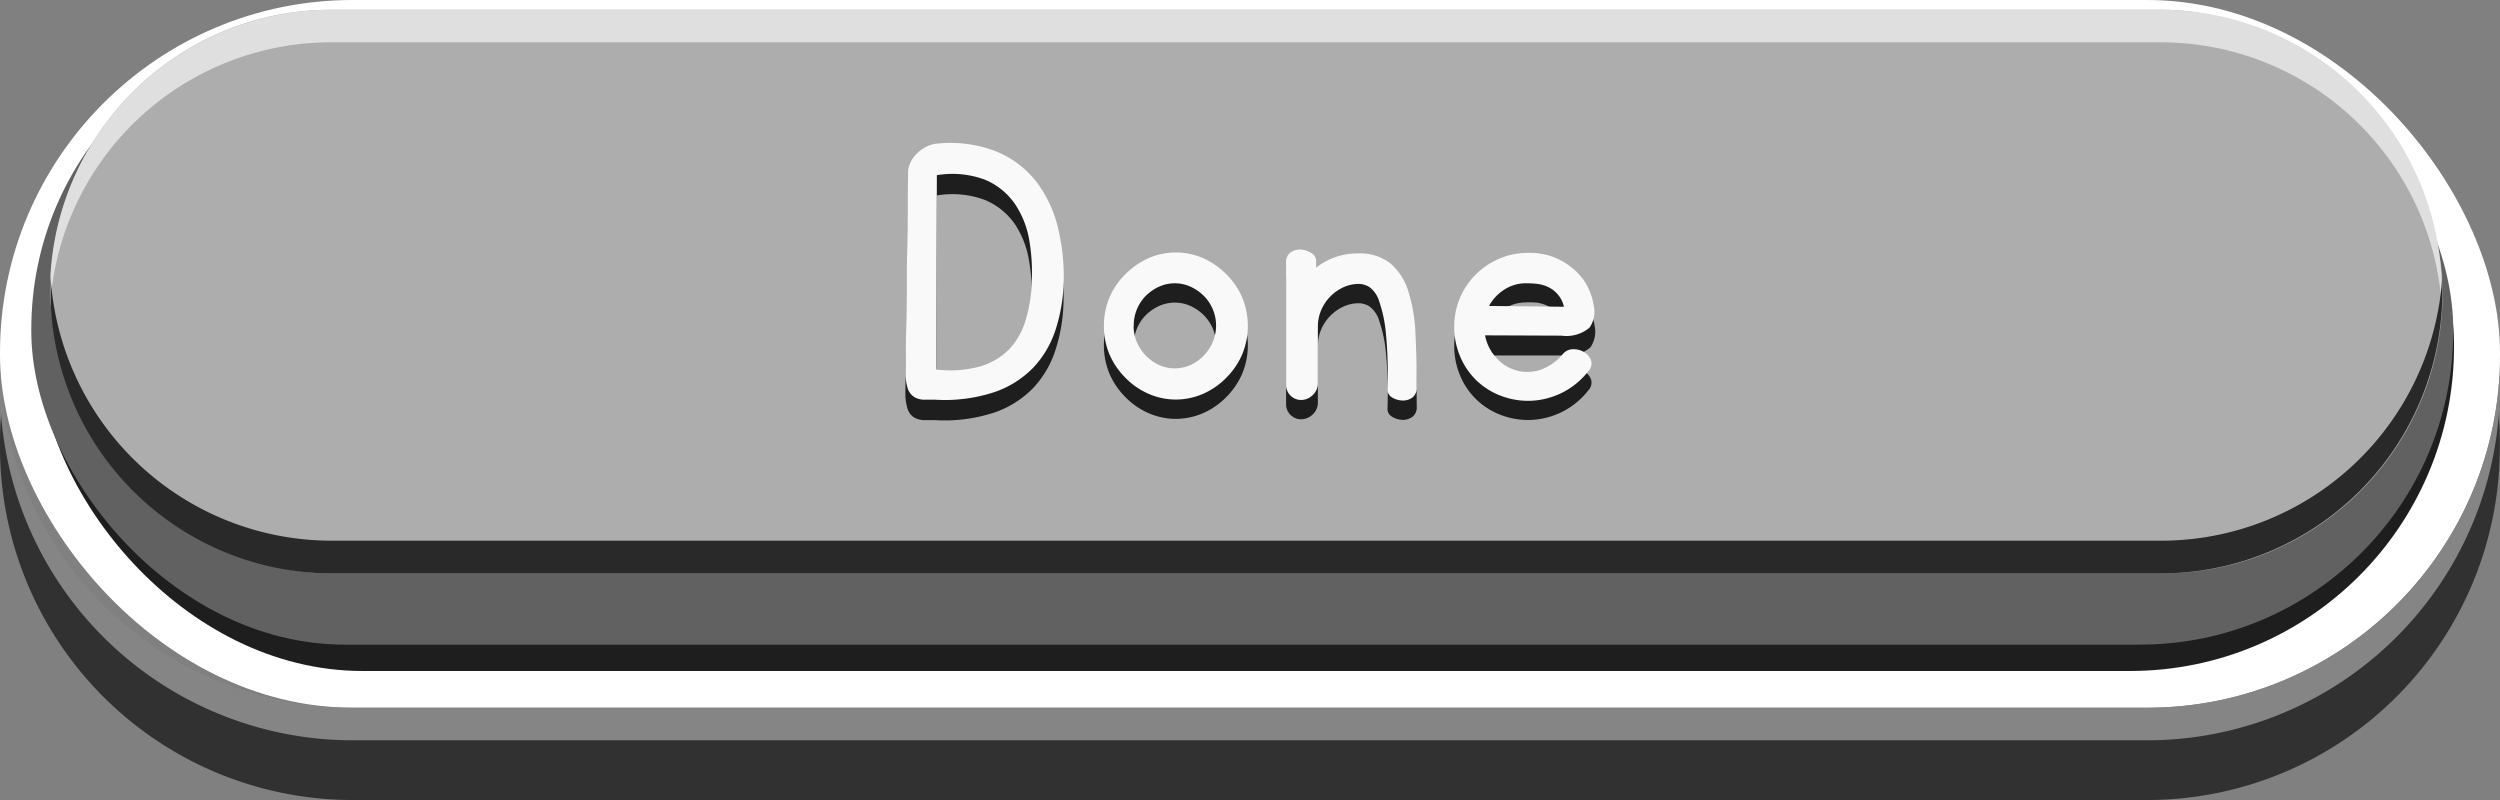 <svg xmlns="http://www.w3.org/2000/svg" width="156.56" height="50.1" viewBox="0 0 156.56 50.1">
  <rect x="0" y="0" width="156.56" height="50.1" fill="#808080" stroke="none"/>
  <title>grey_done</title>
  <g id="Layer_2" data-name="Layer 2">
    <g id="Layer_1-2" data-name="Layer 1">
      <rect width="156.56" height="44.32" rx="22.09" ry="22.09" fill="#fff"/>
      <rect x="2.4" y="1.29" width="151.28" height="40.73" rx="20.3" ry="20.3" fill="#1e1e1e"/>
      <rect x="1.96" y="0.98" width="151.67" height="39.39" rx="19.63" ry="19.63" fill="#616161"/>
      <rect x="3.16" y="0.61" width="149.81" height="35.3" rx="17.59" ry="17.59" fill="#adadad"/>
      <path d="M135.41.61H20.67A17.65,17.65,0,0,0,3.13,18.26h0c0,.34,0,.68,0,1A17.64,17.64,0,0,1,20.67,2.65H135.41a17.64,17.64,0,0,1,17.51,16.63c0-.34,0-.68,0-1h0A17.65,17.65,0,0,0,135.41.61Z" fill="#dfdfdf" fill-rule="evenodd"/>
      <path d="M135.41,33.86H20.67A17.64,17.64,0,0,1,3.16,17.24c0,.34,0,.68,0,1h0A17.65,17.65,0,0,0,20.67,35.91H135.41a17.65,17.65,0,0,0,17.54-17.65h0c0-.34,0-.68,0-1A17.64,17.64,0,0,1,135.41,33.86Z" fill="#292929" fill-rule="evenodd"/>
      <path d="M134.55,45.68H22A22.07,22.07,0,0,1,.11,25.73C0,26.46,0,27.2,0,27.94H0A22.09,22.09,0,0,0,22,50.1H134.55a22.09,22.09,0,0,0,22-22.16h0c0-.75,0-1.48-.11-2.21A22.07,22.07,0,0,1,134.55,45.68Z" fill="#313131" fill-rule="evenodd"/>
      <path d="M134.55,44.32H22A22.08,22.08,0,0,1,0,23.18c0,.34,0,.68,0,1H0A22.09,22.09,0,0,0,22,46.36H134.55a22.09,22.09,0,0,0,22-22.16h0c0-.34,0-.68,0-1A22.08,22.08,0,0,1,134.55,44.32Z" fill="#858585" fill-rule="evenodd"/>
      <g>
        <g>
          <path d="M56.87,11.88a1.3,1.3,0,0,1,.09-.36,1.9,1.9,0,0,1,.29-.52,2.12,2.12,0,0,1,.54-.48,1.86,1.86,0,0,1,.84-.27,7.92,7.92,0,0,1,3.8.5,6.11,6.11,0,0,1,2.5,1.92,7.74,7.74,0,0,1,1.34,2.91A12.9,12.9,0,0,1,66.6,19a10.53,10.53,0,0,1-.5,2.91,6.27,6.27,0,0,1-1.39,2.38,6.16,6.16,0,0,1-2.46,1.55,9.94,9.94,0,0,1-3.71.47h-.7a1.24,1.24,0,0,1-.6-.17,1,1,0,0,1-.4-.52,3.31,3.31,0,0,1-.14-1.11Zm1.76,12.46a7.07,7.07,0,0,0,2.77-.2A4.2,4.2,0,0,0,63.23,23a4.53,4.53,0,0,0,1-1.8,9,9,0,0,0,.38-2.33,12.12,12.12,0,0,0-.19-2.68A5.76,5.76,0,0,0,63.53,14a4.26,4.26,0,0,0-1.86-1.48,5.84,5.84,0,0,0-3-.28Z" fill="#1e1e1e"/>
          <path d="M69.13,21.62a4.6,4.6,0,0,1,.34-1.76,4.51,4.51,0,0,1,1-1.47,4.7,4.7,0,0,1,1.43-1,4.25,4.25,0,0,1,3.47,0,4.7,4.7,0,0,1,1.43,1,4.51,4.51,0,0,1,1,1.47,4.66,4.66,0,0,1,0,3.52,4.66,4.66,0,0,1-1,1.48,4.58,4.58,0,0,1-1.43,1,4.25,4.25,0,0,1-3.47,0,4.57,4.57,0,0,1-1.43-1,4.66,4.66,0,0,1-1-1.48A4.6,4.6,0,0,1,69.13,21.62Zm1.86,0a2.59,2.59,0,0,0,.2,1,2.78,2.78,0,0,0,1.38,1.44,2.39,2.39,0,0,0,2,0,2.78,2.78,0,0,0,1.38-1.44,2.64,2.64,0,0,0-.56-2.88,2.91,2.91,0,0,0-.82-.57,2.39,2.39,0,0,0-2,0,2.9,2.9,0,0,0-.82.57A2.64,2.64,0,0,0,71,21.64Z" fill="#1e1e1e"/>
          <path d="M86.89,25.57a26.18,26.18,0,0,0-.1-3.49,8.49,8.49,0,0,0-.42-2,1.73,1.73,0,0,0-.61-.89,1.29,1.29,0,0,0-.65-.2,2.31,2.31,0,0,0-1,.22,2.78,2.78,0,0,0-1.38,1.44,2.6,2.6,0,0,0-.2,1v3.62a1,1,0,0,1-.31.67,1.06,1.06,0,0,1-.62.31.94.94,0,0,1-1.06-.9l0-7.67a.74.74,0,0,1,.29-.67,1,1,0,0,1,.65-.17,1.36,1.36,0,0,1,.65.22.57.57,0,0,1,.29.5l0,.41a4.32,4.32,0,0,1,1.21-.66,4.15,4.15,0,0,1,1.39-.23,3.1,3.1,0,0,1,2.06.63,3.75,3.75,0,0,1,1.11,1.73,10,10,0,0,1,.45,2.65q.08,1.54.08,3.35a.75.75,0,0,1-.29.68,1,1,0,0,1-.65.17,1.34,1.34,0,0,1-.65-.22A.57.57,0,0,1,86.89,25.57Z" fill="#1e1e1e"/>
          <path d="M97.89,23.35a.83.83,0,0,1,.64-.28,1.28,1.28,0,0,1,.69.19,1,1,0,0,1,.42.51.69.69,0,0,1-.17.67,4.78,4.78,0,0,1-1.62,1.34,4.86,4.86,0,0,1-1.83.51,4.75,4.75,0,0,1-1.82-.23,4.54,4.54,0,0,1-1.59-.9,4.49,4.49,0,0,1-1.12-1.52,4.74,4.74,0,0,1-.42-2,4.57,4.57,0,0,1,1.3-3.2,4.68,4.68,0,0,1,1.43-1,4.47,4.47,0,0,1,1.73-.4,4.52,4.52,0,0,1,1.52.2,4.27,4.27,0,0,1,1.3.66,3.74,3.74,0,0,1,1,1.07,4,4,0,0,1,.51,1.43,1.72,1.72,0,0,1-.27,1.36,2.23,2.23,0,0,1-1.75.5l-4.82,0a2.83,2.83,0,0,0,.68,1.38,2.66,2.66,0,0,0,1.22.8,2.59,2.59,0,0,0,1.5,0A3.22,3.22,0,0,0,97.89,23.35Zm-2.4-4.41a2.48,2.48,0,0,0-1.32.42,2.76,2.76,0,0,0-.92,1l4.69.05a1.8,1.8,0,0,0-1-1.24,2.25,2.25,0,0,0-.71-.22A5.91,5.91,0,0,0,95.5,18.94Z" fill="#1e1e1e"/>
        </g>
        <g>
          <path d="M56.87,10.68a1.3,1.3,0,0,1,.09-.36,1.9,1.9,0,0,1,.29-.52,2.12,2.12,0,0,1,.54-.48A1.86,1.86,0,0,1,58.63,9a7.92,7.92,0,0,1,3.8.5,6.11,6.11,0,0,1,2.5,1.92,7.74,7.74,0,0,1,1.34,2.91,12.9,12.9,0,0,1,.34,3.39,10.53,10.53,0,0,1-.5,2.91,6.27,6.27,0,0,1-1.39,2.38,6.16,6.16,0,0,1-2.46,1.55,9.94,9.94,0,0,1-3.71.47h-.7a1.24,1.24,0,0,1-.6-.17,1,1,0,0,1-.4-.52,3.31,3.31,0,0,1-.14-1.11Zm1.76,12.46a7.07,7.07,0,0,0,2.77-.2,4.2,4.2,0,0,0,1.83-1.1,4.53,4.53,0,0,0,1-1.8,9,9,0,0,0,.38-2.33A12.12,12.12,0,0,0,64.45,15a5.76,5.76,0,0,0-.92-2.27,4.26,4.26,0,0,0-1.86-1.48,5.84,5.84,0,0,0-3-.28Z" fill="#f9f9f9"/>
          <path d="M69.13,20.41a4.6,4.6,0,0,1,.34-1.76,4.51,4.51,0,0,1,1-1.47,4.7,4.7,0,0,1,1.43-1,4.25,4.25,0,0,1,3.47,0,4.7,4.7,0,0,1,1.43,1,4.51,4.51,0,0,1,1,1.47,4.66,4.66,0,0,1,0,3.52,4.66,4.66,0,0,1-1,1.48,4.58,4.58,0,0,1-1.43,1,4.25,4.25,0,0,1-3.47,0,4.57,4.57,0,0,1-1.43-1,4.66,4.66,0,0,1-1-1.48A4.6,4.6,0,0,1,69.13,20.41Zm1.86,0a2.59,2.59,0,0,0,.2,1,2.78,2.78,0,0,0,1.38,1.44,2.39,2.39,0,0,0,2,0,2.78,2.78,0,0,0,1.38-1.44,2.64,2.64,0,0,0-.56-2.88,2.91,2.91,0,0,0-.82-.57,2.39,2.39,0,0,0-2,0,2.9,2.9,0,0,0-.82.57A2.64,2.64,0,0,0,71,20.44Z" fill="#f9f9f9"/>
          <path d="M86.89,24.36a26.18,26.18,0,0,0-.1-3.49,8.49,8.49,0,0,0-.42-2,1.73,1.73,0,0,0-.61-.89,1.29,1.29,0,0,0-.65-.2,2.31,2.31,0,0,0-1,.22,2.78,2.78,0,0,0-1.38,1.44,2.6,2.6,0,0,0-.2,1v3.62a1,1,0,0,1-.31.67,1.06,1.06,0,0,1-.62.31.94.94,0,0,1-1.06-.9l0-7.67a.74.74,0,0,1,.29-.67,1,1,0,0,1,.65-.17,1.36,1.36,0,0,1,.65.22.57.57,0,0,1,.29.5l0,.41a4.32,4.32,0,0,1,1.21-.66,4.15,4.15,0,0,1,1.39-.23,3.1,3.1,0,0,1,2.06.63,3.75,3.75,0,0,1,1.11,1.73,10,10,0,0,1,.45,2.65q.08,1.54.08,3.35a.75.75,0,0,1-.29.68,1,1,0,0,1-.65.17,1.34,1.34,0,0,1-.65-.22A.57.57,0,0,1,86.89,24.36Z" fill="#f9f9f9"/>
          <path d="M97.89,22.15a.83.83,0,0,1,.64-.28,1.28,1.28,0,0,1,.69.19,1,1,0,0,1,.42.51.69.69,0,0,1-.17.67,4.78,4.78,0,0,1-1.62,1.34,4.86,4.86,0,0,1-1.83.51,4.75,4.75,0,0,1-1.82-.23,4.54,4.54,0,0,1-1.59-.9,4.49,4.49,0,0,1-1.12-1.52,4.74,4.74,0,0,1-.42-2,4.57,4.57,0,0,1,1.3-3.2,4.68,4.68,0,0,1,1.43-1,4.47,4.47,0,0,1,1.73-.4A4.52,4.52,0,0,1,97,16a4.27,4.27,0,0,1,1.3.66,3.74,3.74,0,0,1,1,1.07,4,4,0,0,1,.51,1.43,1.72,1.72,0,0,1-.27,1.36,2.23,2.23,0,0,1-1.75.5L93,21a2.83,2.83,0,0,0,.68,1.38,2.66,2.66,0,0,0,1.22.8,2.59,2.59,0,0,0,1.5,0A3.22,3.22,0,0,0,97.89,22.15Zm-2.4-4.41a2.48,2.48,0,0,0-1.32.42,2.76,2.76,0,0,0-.92,1l4.69.05A1.8,1.8,0,0,0,97,18a2.25,2.25,0,0,0-.71-.22A5.91,5.91,0,0,0,95.5,17.74Z" fill="#f9f9f9"/>
        </g>
      </g>
    </g>
  </g>
</svg>

